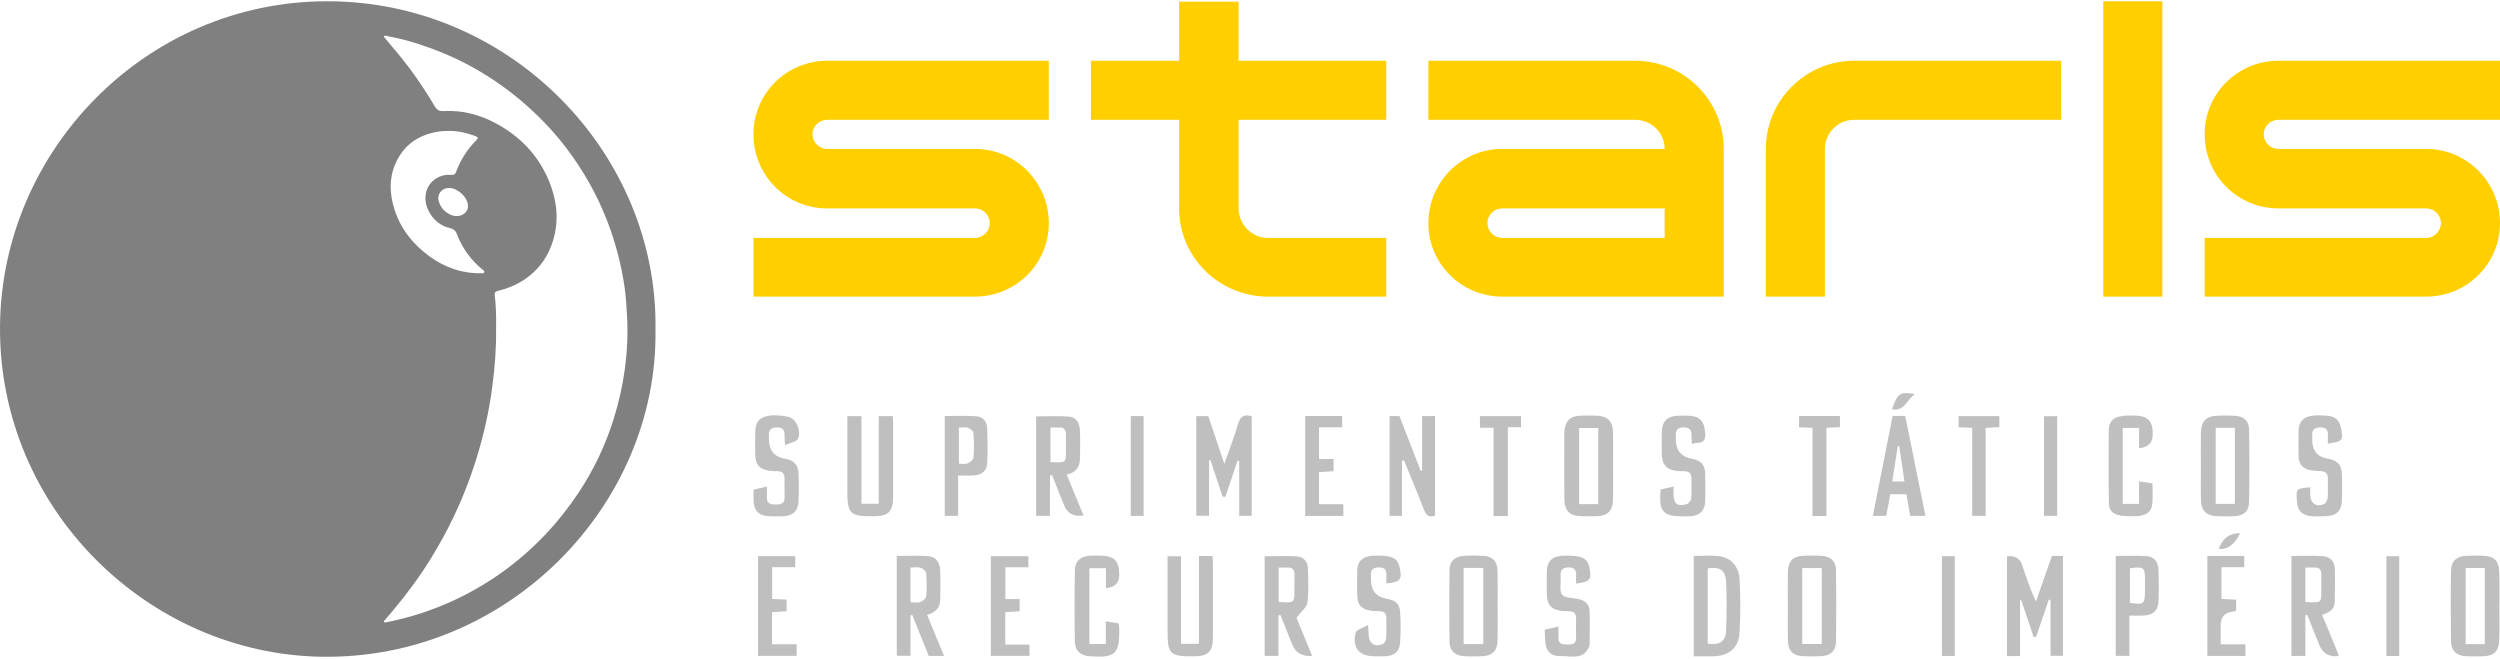 <svg width="835" height="220" viewBox="0 0 835 220" fill="none" xmlns="http://www.w3.org/2000/svg">
<path d="M218.929 110.127C219.812 168.616 169.69 220.357 107.368 219.349C49.336 218.413 -0.379 169.824 0.002 109.173C0.375 50.263 48.737 0.452 109.237 0.421C170.792 0.388 219.851 51.499 218.929 110.127ZM165.691 109.489C165.799 116.257 165.262 122.629 164.443 128.993C163.383 137.232 161.579 145.296 159.109 153.216C156.301 162.221 152.688 170.896 148.169 179.181C145.241 184.553 142.047 189.758 138.442 194.713C135.372 198.93 132.109 202.985 128.697 206.927C128.488 207.168 128.051 207.418 128.321 207.765C128.529 208.035 128.959 207.865 129.296 207.798C136.911 206.258 144.268 203.895 151.314 200.645C162.894 195.301 173.09 188.019 181.906 178.78C186.114 174.37 189.866 169.631 193.232 164.571C198.311 156.939 202.215 148.729 204.943 139.996C208.433 128.823 210.056 117.386 209.439 105.65C209.261 102.276 209.05 98.91 208.559 95.578C207.475 88.247 205.604 81.109 202.954 74.179C199.524 65.213 194.863 56.922 189.045 49.303C184.541 43.407 179.377 38.12 173.689 33.34C168.134 28.673 162.138 24.677 155.714 21.314C149.438 18.03 142.848 15.526 136.049 13.579C133.753 12.921 131.391 12.502 129.059 11.972C128.807 11.915 128.496 11.81 128.331 12.026C128.084 12.355 128.447 12.558 128.622 12.772C129.353 13.664 130.079 14.559 130.835 15.431C136.229 21.646 140.972 28.334 145.146 35.415C145.9 36.693 146.687 37.187 148.174 37.102C154.446 36.74 160.323 38.319 165.789 41.281C173.538 45.48 179.449 51.51 183.01 59.635C186.193 66.894 186.989 74.344 184.181 81.934C182.375 86.815 179.281 90.685 174.891 93.536C172.238 95.262 169.369 96.421 166.312 97.152C165.578 97.327 165.138 97.63 165.236 98.448C165.684 102.233 165.761 106.031 165.694 109.487L165.691 109.489ZM149.929 43.731C148.602 43.7 147.287 43.79 145.974 44.029C139.456 45.212 134.657 48.622 132.016 54.798C129.898 59.756 130.143 64.801 131.718 69.828C133.789 76.431 137.917 81.592 143.439 85.609C148.54 89.319 154.271 91.382 160.671 91.255C161.036 91.248 161.538 91.415 161.721 90.998C161.939 90.494 161.414 90.245 161.111 89.996C157.212 86.812 154.389 82.839 152.596 78.17C152.13 76.956 151.399 76.462 150.243 76.177C146.872 75.346 144.482 73.261 143.025 70.155C141.118 66.084 142.209 61.839 145.637 59.635C147.207 58.625 148.941 58.26 150.776 58.406C151.638 58.475 152.05 58.182 152.364 57.339C153.813 53.449 155.997 50.003 158.903 47.02C159.84 46.058 159.811 45.822 158.561 45.369C155.774 44.364 152.92 43.669 149.927 43.736L149.929 43.731ZM150.012 62.778C147.513 62.752 145.835 64.935 146.558 67.288C147.23 69.471 148.671 70.98 150.768 71.824C153.512 72.927 156.435 71.253 156.317 68.699C156.188 65.879 152.92 62.808 150.012 62.778Z" fill="#808080"/>
<path d="M761.016 20.291H835V40.021H761.016C758.338 40.021 756.083 42.135 756.083 44.812C756.083 47.63 758.338 49.744 761.016 49.744H810.339C824.008 49.744 835 60.877 835 74.547C835 88.075 824.008 99.067 810.339 99.067H736.354V79.479H810.339C813.016 79.479 815.271 77.224 815.271 74.547C815.271 71.728 813.016 69.614 810.339 69.614H761.016C747.346 69.614 736.354 58.622 736.354 44.812C736.354 31.284 747.346 20.291 761.016 20.291Z" fill="#FFCF00"/>
<path d="M702.5 99.067V0.421H722.229V99.067H702.5Z" fill="#FFCF00"/>
<path d="M589.789 49.744C589.789 33.538 603.036 20.291 619.242 20.291H688.435V40.021H619.242C613.887 40.021 609.518 44.389 609.518 49.744V99.067H589.789V49.744Z" fill="#FFCF00"/>
<path d="M575.725 99.067H501.74C488.071 99.067 477.079 88.075 477.079 74.547C477.079 60.877 488.071 49.744 501.74 49.744H555.995C555.995 44.389 551.627 40.021 546.131 40.021H477.079V20.291H546.131C562.478 20.291 575.725 33.538 575.725 49.744V99.067ZM496.808 74.547C496.808 77.224 499.063 79.479 501.74 79.479H555.995V69.614H501.74C499.063 69.614 496.808 71.728 496.808 74.547Z" fill="#FFCF00"/>
<path d="M413.691 0.562V20.292H463.014V40.021H413.691V69.615C413.691 74.97 418.06 79.479 423.556 79.479H463.014V99.067H423.556C407.209 99.067 393.821 85.962 393.821 69.615V40.021H364.368V20.292H393.821V0.562H413.691Z" fill="#FFCF00"/>
<path d="M276.319 20.291H350.303V40.021H276.319C273.642 40.021 271.387 42.135 271.387 44.812C271.387 47.63 273.642 49.744 276.319 49.744H325.642C339.311 49.744 350.303 60.877 350.303 74.547C350.303 88.075 339.311 99.067 325.642 99.067H251.658V79.479H325.642C328.32 79.479 330.574 77.224 330.574 74.547C330.574 71.728 328.32 69.614 325.642 69.614H276.319C262.65 69.614 251.658 58.622 251.658 44.812C251.658 31.284 262.65 20.291 276.319 20.291Z" fill="#FFCF00"/>
<g clip-path="url(#clip0_5_646)">
<path d="M674.704 219.132H670.335V185.813C672.943 185.474 674.62 186.425 675.369 188.666C676.733 192.748 678.102 196.83 680.009 200.912C681.781 195.839 683.557 190.765 685.329 185.687H689.034V219.031H684.876V200.394C684.685 200.353 684.494 200.308 684.297 200.268C682.883 204.41 681.474 208.552 680.059 212.695C679.783 212.715 679.506 212.73 679.229 212.75C677.845 208.643 676.466 204.536 675.082 200.429C674.956 200.429 674.825 200.439 674.699 200.444V219.137L674.704 219.132Z" fill="#BFBFBF"/>
<path d="M408.345 165.871C406.991 161.8 405.637 157.723 404.288 153.651C404.137 153.671 403.986 153.691 403.835 153.716V172.253H399.557V138.989H403.578C405.28 144.063 406.996 149.176 408.924 154.929C410.6 150.128 412.22 146.005 413.453 141.773C414.173 139.311 415.29 138.194 418.069 139.009V172.284H413.896V154.003C413.705 153.973 413.519 153.938 413.328 153.908C411.974 157.924 410.62 161.945 409.261 165.962C408.954 165.932 408.647 165.897 408.34 165.866L408.345 165.871Z" fill="#BFBFBF"/>
<path d="M350.69 158.8V172.309H346.064V139.08C349.744 139.08 353.473 138.858 357.163 139.16C359.594 139.357 360.595 141.46 360.691 143.715C360.827 146.891 360.797 150.077 360.711 153.258C360.635 155.971 359.382 157.884 356.257 158.488C358.169 163.123 360.031 167.623 361.909 172.163C358.657 172.663 356.478 171.508 355.371 168.7C354.052 165.368 352.723 162.036 351.4 158.704C351.168 158.734 350.932 158.764 350.7 158.8H350.69ZM350.856 142.794V154.32C351.536 154.355 352.029 154.391 352.522 154.401C355.894 154.446 356.005 154.335 356.02 150.877C356.025 148.955 356 147.027 356.02 145.104C356.04 143.579 355.426 142.724 353.795 142.789C352.889 142.824 351.978 142.794 350.856 142.794Z" fill="#BFBFBF"/>
<path d="M468.269 153.902V172.304H464.132V138.964H467.419C469.764 145.019 472.14 151.144 474.516 157.27C474.672 157.244 474.828 157.219 474.984 157.194V138.959H479.322V172.213C477.228 173.003 476.312 172.062 475.593 170.195C473.464 164.688 471.163 159.243 468.934 153.777C468.712 153.822 468.486 153.862 468.264 153.907L468.269 153.902Z" fill="#BFBFBF"/>
<path d="M538.769 155.699C538.769 159.379 538.844 163.063 538.749 166.742C538.648 170.713 536.932 172.349 533.011 172.435C531.506 172.465 530.001 172.46 528.491 172.435C524.268 172.369 522.557 170.758 522.497 166.475C522.411 160.451 522.466 154.431 522.471 148.406C522.471 146.901 522.406 145.386 522.542 143.891C522.844 140.479 524.46 138.964 527.872 138.833C529.629 138.768 531.385 138.778 533.142 138.823C536.917 138.924 538.628 140.56 538.734 144.4C538.839 148.16 538.759 151.929 538.759 155.694L538.769 155.699ZM533.811 168.378V142.945H527.424V168.373H533.811V168.378Z" fill="#BFBFBF"/>
<path d="M426.987 205.492V219.051H422.397V185.782C426.001 185.782 429.65 185.601 433.269 185.853C435.388 185.999 436.772 187.609 436.837 189.779C436.953 193.619 437.159 197.51 436.661 201.289C436.45 202.895 434.562 204.279 433.012 206.323C434.507 209.952 436.364 214.466 438.247 219.041C434.935 219.343 432.709 218.058 431.568 215.186C430.274 211.94 428.976 208.693 427.682 205.447C427.446 205.462 427.214 205.477 426.977 205.492H426.987ZM427.063 189.562V201.003C427.657 201.068 428.135 201.149 428.618 201.164C432.177 201.259 432.328 201.113 432.338 197.651C432.338 195.733 432.297 193.82 432.348 191.903C432.393 190.181 431.588 189.472 429.922 189.552C429.026 189.592 428.125 189.562 427.063 189.562Z" fill="#BFBFBF"/>
<path d="M834.789 202.563C834.789 206.242 834.874 209.927 834.763 213.606C834.643 217.632 833.022 219.137 828.99 219.208C827.234 219.238 825.472 219.268 823.721 219.183C820.494 219.021 818.683 217.406 818.632 214.164C818.511 206.303 818.506 198.436 818.642 190.574C818.698 187.363 820.545 185.777 823.796 185.621C825.467 185.541 827.143 185.576 828.814 185.596C833.113 185.652 834.688 187.167 834.784 191.53C834.864 195.21 834.799 198.894 834.799 202.573H834.784L834.789 202.563ZM829.917 215.151V189.723H823.529V215.151H829.917Z" fill="#BFBFBF"/>
<path d="M775.584 205.366C777.476 209.941 779.318 214.396 781.201 218.946C780.858 219.057 780.657 219.182 780.446 219.187C777.614 219.291 775.671 218.01 774.617 215.342C773.299 212.02 771.96 208.708 770.631 205.392C770.42 205.417 770.208 205.437 769.997 205.462V219.082H765.341V185.692C768.879 185.692 772.372 185.521 775.84 185.752C778.161 185.908 779.746 187.453 779.827 189.869C779.952 193.624 779.892 197.394 779.786 201.154C779.716 203.66 777.798 204.626 775.579 205.371L775.584 205.366ZM770.012 201.053C770.807 201.103 771.381 201.159 771.96 201.169C775.171 201.204 775.307 201.068 775.317 197.796C775.322 195.798 775.292 193.8 775.317 191.802C775.342 190.217 774.597 189.512 773.032 189.562C772.065 189.592 771.099 189.567 770.007 189.567V201.053H770.012Z" fill="#BFBFBF"/>
<path d="M735.092 155.538C735.092 151.859 735.032 148.175 735.107 144.495C735.188 140.595 736.944 138.904 740.875 138.823C742.712 138.788 744.559 138.748 746.396 138.858C749.431 139.039 751.143 140.524 751.193 143.554C751.329 151.582 751.334 159.615 751.198 167.638C751.148 170.784 749.396 172.263 746.21 172.409C744.288 172.495 742.36 172.49 740.437 172.414C736.964 172.283 735.223 170.602 735.122 167.079C735.011 163.234 735.097 159.383 735.097 155.533H735.087L735.092 155.538ZM740.05 142.875V168.302H746.442V142.875H740.05Z" fill="#BFBFBF"/>
<path d="M309.645 205.361C311.602 210.093 313.414 214.471 315.317 219.077H310.188C308.371 214.552 306.529 209.967 304.687 205.382C304.496 205.422 304.299 205.467 304.108 205.507V219.031H299.523V185.667C302.986 185.667 306.403 185.501 309.796 185.722C312.438 185.893 313.938 187.69 314.033 190.468C314.149 193.725 314.079 196.991 314.039 200.258C314.003 203.102 312.327 204.652 309.645 205.361ZM304.098 201.169C305.356 201.169 306.443 201.42 307.319 201.093C308.14 200.786 309.267 199.916 309.333 199.206C309.574 196.644 309.554 194.037 309.333 191.47C309.277 190.79 308.25 189.879 307.495 189.648C306.469 189.331 305.271 189.567 304.093 189.567V201.164L304.098 201.169Z" fill="#BFBFBF"/>
<path d="M287.725 168.257H293.498V138.979H298.144C298.199 139.654 298.305 140.373 298.305 141.088C298.315 149.297 298.335 157.506 298.305 165.715C298.285 170.97 296.795 172.425 291.565 172.445C283.9 172.47 283.014 171.594 283.014 163.994C283.014 155.714 283.014 147.435 283.014 138.984H287.725V168.257Z" fill="#BFBFBF"/>
<path d="M500.21 202.392C500.21 206.157 500.26 209.921 500.195 213.686C500.129 217.501 498.463 219.117 494.613 219.197C492.69 219.238 490.758 219.283 488.845 219.152C485.88 218.946 484.164 217.295 484.129 214.325C484.038 206.378 484.038 198.431 484.129 190.483C484.164 187.519 485.87 185.843 488.835 185.646C490.999 185.501 493.189 185.516 495.358 185.631C498.473 185.802 500.099 187.453 500.175 190.594C500.27 194.525 500.2 198.456 500.2 202.392C500.205 202.392 500.21 202.392 500.22 202.392H500.21ZM495.408 215.116V189.693H488.855V215.116H495.408Z" fill="#BFBFBF"/>
<path d="M597.138 202.196C597.138 198.431 597.068 194.666 597.158 190.901C597.244 187.358 598.915 185.727 602.448 185.601C604.371 185.531 606.299 185.521 608.221 185.611C611.357 185.767 613.179 187.358 613.224 190.423C613.345 198.37 613.34 206.318 613.234 214.265C613.194 217.365 611.417 219.006 608.317 219.162C606.233 219.268 604.129 219.268 602.046 219.157C598.925 218.986 597.274 217.371 597.184 214.235C597.068 210.223 597.153 206.207 597.153 202.191C597.148 202.191 597.143 202.191 597.133 202.191L597.138 202.196ZM608.468 215.106V189.739H601.94V215.106H608.468Z" fill="#BFBFBF"/>
<path d="M565.701 219.213V185.682C568.565 185.682 571.323 185.455 574.036 185.737C577.942 186.14 580.786 189.064 581.012 193.428C581.319 199.437 581.379 205.492 580.987 211.492C580.655 216.53 577.267 219.142 572.169 219.208C570.085 219.233 568.006 219.208 565.701 219.208V219.213ZM570.382 214.99C574.343 215.548 576.356 214.295 576.512 210.641C576.749 205.14 576.754 199.619 576.502 194.117C576.336 190.458 574.258 189.19 570.377 189.849V214.99H570.382Z" fill="#BFBFBF"/>
<path d="M394.458 215.03H400.433V185.707H404.967C405.018 186.387 405.113 187.106 405.113 187.821C405.123 196.191 405.134 204.561 405.113 212.931C405.103 217.673 403.548 219.177 398.746 219.208C390.698 219.258 389.964 218.538 389.964 210.581C389.964 202.382 389.964 194.183 389.964 185.783H394.453V215.03H394.458Z" fill="#BFBFBF"/>
<path d="M262.192 148.643C262.122 147.239 262.021 146.433 262.046 145.628C262.101 143.892 261.729 142.754 259.58 142.749C257.461 142.744 256.676 143.645 256.817 145.628C256.842 145.96 256.817 146.297 256.817 146.635C256.81 150.403 258.598 152.599 262.182 153.223C265.202 153.751 266.591 155.191 266.717 158.286C266.838 161.296 266.848 164.321 266.717 167.326C266.566 170.703 264.844 172.284 261.437 172.424C260.098 172.48 258.759 172.465 257.421 172.44C253.414 172.359 251.783 170.758 251.673 166.802C251.643 165.806 251.673 164.804 251.673 163.551C253.067 163.224 254.401 162.912 256.162 162.499C256.162 163.798 256.228 164.845 256.147 165.881C255.976 168.106 257.199 168.494 259.102 168.514C261.055 168.534 262.147 168.015 262.061 165.856C261.981 163.848 262.021 161.84 262.041 159.826C262.061 158.166 261.286 157.37 259.61 157.37C258.608 157.37 257.592 157.35 256.61 157.179C253.721 156.671 252.357 155.146 252.267 152.231C252.181 149.473 252.226 146.705 252.267 143.942C252.277 143.288 252.433 142.618 252.594 141.979C253.525 138.27 259.212 138.264 263.48 139.281C265.947 139.87 267.794 144.158 266.475 146.614C265.922 147.641 263.913 147.888 262.207 148.653L262.192 148.643Z" fill="#BFBFBF"/>
<path d="M777.506 148.175C777.506 147.168 777.471 146.343 777.511 145.527C777.607 143.705 777.013 142.729 774.949 142.754C772.976 142.774 772.186 143.6 772.287 145.482C772.312 145.985 772.287 146.489 772.287 146.987C772.287 150.554 774.027 152.624 777.506 153.198C780.672 153.721 782.076 155.176 782.197 158.387C782.303 161.311 782.308 164.251 782.197 167.175C782.061 170.693 780.34 172.304 776.807 172.424C775.302 172.475 773.792 172.485 772.287 172.414C768.99 172.258 767.38 170.663 767.163 167.447C766.881 163.178 766.937 163.113 771.623 162.766C771.623 163.596 771.618 164.412 771.623 165.222C771.653 168.166 773.777 169.591 776.374 168.267C776.943 167.98 777.396 166.958 777.441 166.244C777.577 164.074 777.466 161.895 777.491 159.716C777.506 157.984 776.575 157.38 774.965 157.35C773.802 157.33 772.619 157.244 771.482 157.013C769.121 156.54 767.833 154.979 767.747 152.619C767.641 149.609 767.707 146.589 767.727 143.579C767.727 143.086 767.833 142.578 767.989 142.105C768.935 139.236 771.305 138.39 777.089 138.833C779.952 139.05 781.427 140.328 781.915 143.016C782.67 147.193 782.494 147.425 777.506 148.17V148.175Z" fill="#BFBFBF"/>
<path d="M526.412 194.933C526.412 194.002 526.367 193.257 526.422 192.517C526.553 190.66 526.141 189.492 523.861 189.512C521.636 189.532 521.107 190.629 521.263 192.517C521.279 192.683 521.258 192.854 521.263 193.02C521.359 194.928 520.785 197.349 521.747 198.597C522.622 199.739 525.139 199.684 526.956 200.031C529.181 200.464 530.786 201.642 530.902 203.932C531.083 207.677 530.952 211.441 530.942 215.196C530.942 215.443 530.887 215.705 530.791 215.931C528.833 220.662 524.641 219.001 521.193 219.132C518.284 219.243 516.633 217.768 516.235 215.181C515.994 213.631 516.034 212.04 515.938 210.314C517.423 209.977 518.707 209.69 520.519 209.277C520.519 210.697 520.514 211.894 520.519 213.092C520.534 215.332 522.099 215.221 523.679 215.252C525.335 215.287 526.478 214.939 526.422 212.941C526.362 210.853 526.352 208.754 526.422 206.665C526.483 204.798 525.557 204.103 523.825 204.133C523.156 204.143 522.482 204.128 521.817 204.063C518.259 203.705 516.754 202.15 516.643 198.567C516.563 196.06 516.623 193.544 516.638 191.032C516.638 190.534 516.688 190.025 516.774 189.532C517.272 186.789 519.079 185.616 522.829 185.576C528.295 185.516 530.172 186.407 530.796 189.351C531.697 193.589 531.204 194.268 526.412 194.928V194.933Z" fill="#BFBFBF"/>
<path d="M463.045 194.867C463.045 194.022 463 193.196 463.055 192.376C463.171 190.609 462.738 189.522 460.609 189.512C458.485 189.502 457.71 190.403 457.896 192.401C457.936 192.814 457.901 193.237 457.896 193.654C457.896 197.261 459.671 199.374 463.221 199.991C466.115 200.489 467.469 201.667 467.65 204.561C467.862 207.893 467.872 211.26 467.64 214.587C467.434 217.632 465.768 219.001 462.708 219.177C461.54 219.248 460.362 219.213 459.195 219.208C453.975 219.182 451.574 216.455 452.782 211.336C453.019 210.329 455.178 209.77 456.945 208.708C457.04 210.354 457.111 211.165 457.131 211.975C457.202 214.935 459.27 216.344 461.918 215.06C462.481 214.789 462.944 213.767 462.99 213.057C463.126 210.888 463 208.708 463.05 206.529C463.09 204.778 462.179 204.153 460.574 204.133C459.572 204.118 458.555 204.108 457.574 203.932C454.781 203.424 453.442 202.004 453.326 199.181C453.205 196.256 453.301 193.322 453.311 190.398C453.311 190.066 453.356 189.728 453.427 189.401C453.965 186.789 455.772 185.631 459.351 185.581C464.857 185.506 466.744 186.366 467.419 189.24C468.43 193.574 467.796 194.434 463.05 194.867H463.045Z" fill="#BFBFBF"/>
<path d="M565.087 148.255C565.042 147.274 564.951 146.529 564.976 145.789C565.047 143.957 564.644 142.759 562.379 142.744C560.15 142.729 559.611 143.826 559.722 145.708C559.742 146.041 559.722 146.378 559.722 146.715C559.712 150.413 561.519 152.587 565.143 153.238C568.052 153.761 569.446 155.211 569.531 158.13C569.627 161.226 569.632 164.331 569.531 167.426C569.431 170.567 567.8 172.173 564.7 172.414C563.95 172.475 563.195 172.445 562.44 172.45C555.323 172.46 554.029 171.01 554.643 163.506C555.937 163.209 557.291 162.897 558.977 162.509C558.977 163.47 558.977 164.271 558.977 165.071C559.002 168.277 560.24 169.289 563.366 168.373C564.02 168.181 564.81 167.155 564.871 166.455C565.062 164.21 564.951 161.94 564.936 159.68C564.921 158.135 564.101 157.4 562.571 157.39C561.816 157.39 561.061 157.38 560.311 157.31C556.697 156.963 555.106 155.261 555.031 151.597C554.981 149.086 554.95 146.569 555.051 144.063C555.187 140.695 556.893 139.034 560.245 138.853C561.332 138.793 562.425 138.813 563.512 138.833C567.74 138.899 569.285 140.58 569.542 144.807C569.672 146.972 568.968 147.918 566.844 147.923C566.355 147.923 565.867 148.109 565.077 148.27L565.087 148.255Z" fill="#BFBFBF"/>
<path d="M711.225 205.608V219.062H706.655V185.687C710.133 185.687 713.55 185.506 716.937 185.747C719.479 185.928 720.863 187.665 720.949 190.383C721.065 193.81 721.07 197.248 720.964 200.676C720.868 203.831 719.263 205.402 716.117 205.593C714.627 205.684 713.122 205.608 711.22 205.608H711.225ZM711.406 189.819V201.355C715.981 202.045 716.414 201.697 716.419 197.459C716.419 196.206 716.419 194.958 716.419 193.705C716.419 189.472 716.026 189.155 711.406 189.814V189.819Z" fill="#BFBFBF"/>
<path d="M369.383 196.438V189.769H363.862V215.086H369.343V207.516C370.948 207.777 372.237 207.989 373.631 208.215C373.707 208.88 373.822 209.438 373.832 209.997C373.973 218.412 372.509 219.787 364.033 219.193C360.907 218.976 359.065 217.456 359.01 214.356C358.864 206.403 358.869 198.441 359.005 190.484C359.06 187.378 360.882 185.823 363.993 185.616C365.075 185.546 366.172 185.581 367.259 185.586C372.156 185.611 373.767 187.187 373.837 192.004C373.878 194.708 372.393 196.186 369.383 196.438Z" fill="#BFBFBF"/>
<path d="M632.134 138.919H636.342C638.586 150.032 640.821 161.075 643.091 172.299H638.018C637.595 169.953 637.167 167.598 636.714 165.076H631.359C630.916 167.432 630.473 169.802 630.005 172.294H625.54C627.745 161.14 629.924 150.097 632.134 138.919ZM631.998 160.808H636.09C635.491 156.771 634.917 152.896 634.343 149.02C634.187 149.01 634.036 149 633.88 148.99C633.261 152.876 632.642 156.761 631.998 160.808Z" fill="#BFBFBF"/>
<path d="M320.018 158.835V172.309H315.548V138.949C319.052 138.949 322.545 138.778 326.002 139.014C328.086 139.16 329.621 140.62 329.707 142.809C329.863 146.806 329.933 150.822 329.707 154.813C329.561 157.365 327.834 158.649 325.081 158.82C323.516 158.916 321.946 158.835 320.013 158.835H320.018ZM320.265 142.799V154.854C321.342 154.854 322.353 155.105 323.123 154.783C323.944 154.441 325.071 153.595 325.132 152.891C325.363 150.153 325.343 147.369 325.132 144.626C325.081 143.972 324.024 143.137 323.264 142.87C322.394 142.563 321.332 142.799 320.27 142.799H320.265Z" fill="#BFBFBF"/>
<path d="M714.456 149.705V142.935H708.995V168.282H714.436V160.763C716.102 161.019 717.446 161.221 718.936 161.452C718.936 163.712 719.056 165.801 718.91 167.874C718.679 171.166 716.786 172.429 712.413 172.444C706.499 172.47 704.445 171.483 704.37 167.945C704.198 159.741 704.314 151.527 704.319 143.318C704.319 143.066 704.354 142.814 704.41 142.568C705.099 139.447 707.374 138.531 713.676 138.823C716.842 138.969 718.563 140.373 718.91 143.146C718.996 143.811 718.986 144.485 718.991 145.155C719.024 147.889 717.515 149.406 714.461 149.705H714.456Z" fill="#BFBFBF"/>
<path d="M335.762 215.307H343.85V219.067H330.945V185.767H343.477V189.477H335.787V200.082H340.558V204.169C339.013 204.264 337.473 204.36 335.757 204.465V215.312L335.762 215.307Z" fill="#BFBFBF"/>
<path d="M435.941 138.949H448.278V142.719H440.562V153.298H445.414V157.385C443.838 157.486 442.293 157.587 440.557 157.703V168.393H448.68V172.329H435.941V138.949Z" fill="#BFBFBF"/>
<path d="M737.256 185.687H749.577V189.442H741.957V200.036C743.522 200.117 745.143 200.197 746.864 200.283V203.962C746.568 204.068 746.276 204.244 745.969 204.264C743.133 204.486 741.716 206.009 741.716 208.834C741.716 210.898 741.716 212.966 741.716 215.211H749.97V219.082H737.251V185.687H737.256Z" fill="#BFBFBF"/>
<path d="M266.093 215.186V219.057H253.188V185.742H265.604V189.452H257.904V200.056C259.494 200.127 261.044 200.192 262.726 200.268V204.158C261.055 204.269 259.504 204.365 257.853 204.476V215.186H266.093Z" fill="#BFBFBF"/>
<path d="M503.612 172.369H498.846V142.865H494.306V138.994H508.031V142.688H503.612V172.369Z" fill="#BFBFBF"/>
<path d="M663.203 142.925V172.309H658.714V142.91C657.063 142.834 655.689 142.774 654.164 142.704V138.994H667.779V142.663C666.379 142.744 664.99 142.824 663.203 142.925Z" fill="#BFBFBF"/>
<path d="M610.023 172.334H605.362V142.915C603.802 142.845 602.433 142.779 600.883 142.709V138.939H614.538V142.674C613.129 142.744 611.739 142.814 610.028 142.9V172.339L610.023 172.334Z" fill="#BFBFBF"/>
<path d="M687.096 139.009V172.294H682.697V139.009H687.096Z" fill="#BFBFBF"/>
<path d="M652.901 219.087H648.607V185.772H652.901V219.087Z" fill="#BFBFBF"/>
<path d="M801.343 219.107H797.05V185.777H801.343V219.107Z" fill="#BFBFBF"/>
<path d="M381.966 172.324H377.683V138.969H381.966V172.324Z" fill="#BFBFBF"/>
<path d="M639.573 131.616C636.905 133.443 636.155 137.484 631.887 136.694C633.966 131.198 634.555 130.785 639.573 131.616Z" fill="#BFBFBF"/>
<path d="M741.061 183.296C742.44 179.682 744.804 177.956 748.153 178.117C746.638 181.686 743.744 183.799 741.061 183.296Z" fill="#BFBFBF"/>
</g>
<defs>
<clipPath id="clip0_5_646">
<rect width="583.166" height="88.03" fill="white" transform="translate(251.658 131.283)"/>
</clipPath>
</defs>
</svg>
